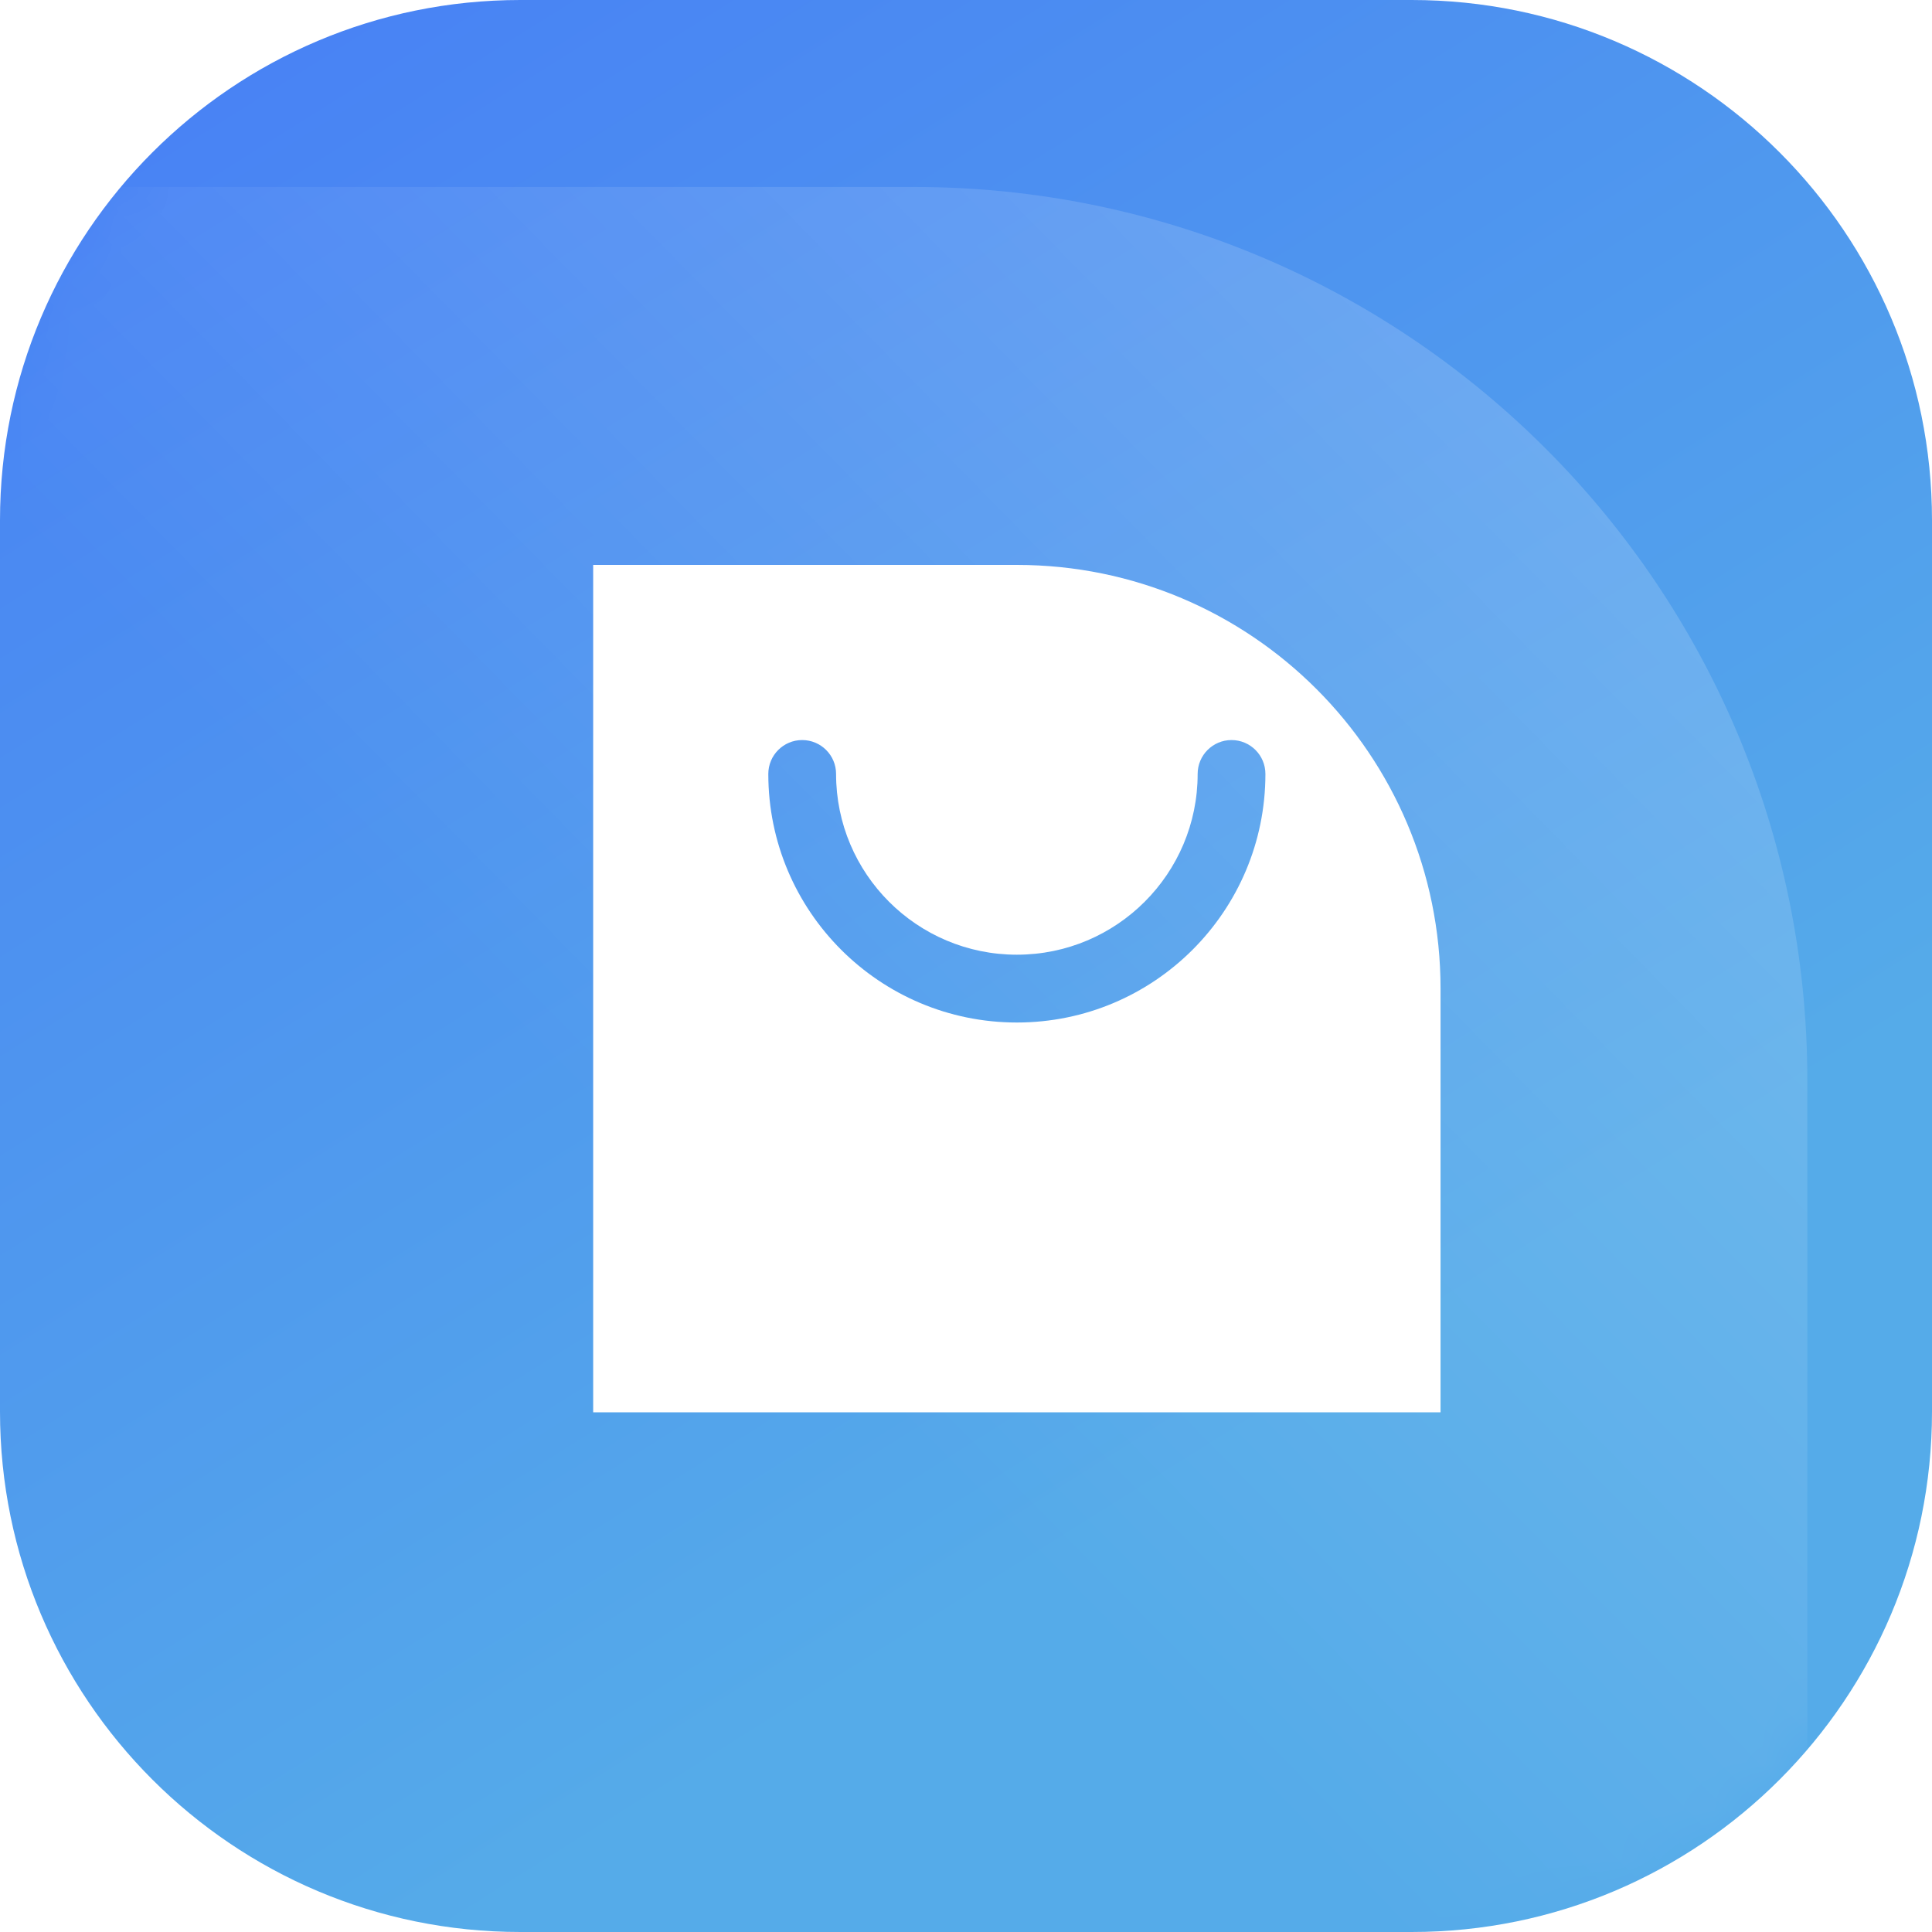 <svg xmlns="http://www.w3.org/2000/svg" width="40" height="40" fill="none" viewBox="0 0 40 40"><path fill="url(#paint0_linear_3502_438)" d="M0 10.773C0 4.823 4.823 0 10.773 0H29.227C35.177 0 40 4.823 40 10.773V29.227C40 35.177 35.177 40 29.227 40H10.773C4.823 40 0 35.177 0 29.227V10.773Z"/><mask id="mask0_3502_438" style="maskType:alpha" width="40" height="40" x="0" y="0" maskUnits="userSpaceOnUse"><rect width="40" height="40" fill="url(#paint1_linear_3502_438)" rx="10.773"/></mask><g mask="url(#mask0_3502_438)"><path fill="url(#paint2_linear_3502_438)" d="M37.419 22.366C37.419 12.151 29.139 3.871 18.925 3.871H0.43V40.86H37.419V22.366Z"/></g><g filter="url(#filter0_d_3502_438)"><path fill="#fff" fill-rule="evenodd" d="M20.702 11.228C25.546 11.228 29.474 15.155 29.474 20V28.772H11.93V11.228H20.702ZM16.959 15.556C16.959 15.168 16.645 14.854 16.257 14.854C15.87 14.854 15.556 15.168 15.556 15.556C15.556 18.398 17.86 20.702 20.702 20.702C23.544 20.702 25.848 18.398 25.848 15.556C25.848 15.168 25.534 14.854 25.146 14.854C24.759 14.854 24.445 15.168 24.445 15.556C24.445 17.622 22.769 19.298 20.702 19.298C18.635 19.298 16.959 17.622 16.959 15.556Z" clip-rule="evenodd"/></g><defs><filter id="filter0_d_3502_438" width="18.246" height="18.363" x="11.93" y="11.228" color-interpolation-filters="sRGB" filterUnits="userSpaceOnUse"><feFlood flood-opacity="0" result="BackgroundImageFix"/><feColorMatrix in="SourceAlpha" result="hardAlpha" type="matrix" values="0 0 0 0 0 0 0 0 0 0 0 0 0 0 0 0 0 0 127 0"/><feOffset dx=".351" dy=".468"/><feGaussianBlur stdDeviation=".175"/><feComposite in2="hardAlpha" operator="out"/><feColorMatrix type="matrix" values="0 0 0 0 0 0 0 0 0 0 0 0 0 0 0 0 0 0 0.05 0"/><feBlend in2="BackgroundImageFix" mode="normal" result="effect1_dropShadow_3502_438"/><feBlend in="SourceGraphic" in2="effect1_dropShadow_3502_438" mode="normal" result="shape"/></filter><linearGradient id="paint0_linear_3502_438" x1="-8.07" x2="42.515" y1="-31.287" y2="49.474" gradientUnits="userSpaceOnUse"><stop stop-color="#3C5BFF"/><stop offset=".733" stop-color="#55ABE9"/></linearGradient><linearGradient id="paint1_linear_3502_438" x1="-2.802" x2="37.239" y1="-2.276" y2="61.111" gradientUnits="userSpaceOnUse"><stop offset="1" stop-color="#FFD55C"/></linearGradient><linearGradient id="paint2_linear_3502_438" x1="32.249" x2=".43" y1="9.638" y2="40.86" gradientUnits="userSpaceOnUse"><stop stop-color="#fff" stop-opacity=".16"/><stop offset=".531" stop-color="#fff" stop-opacity="0"/></linearGradient></defs></svg>